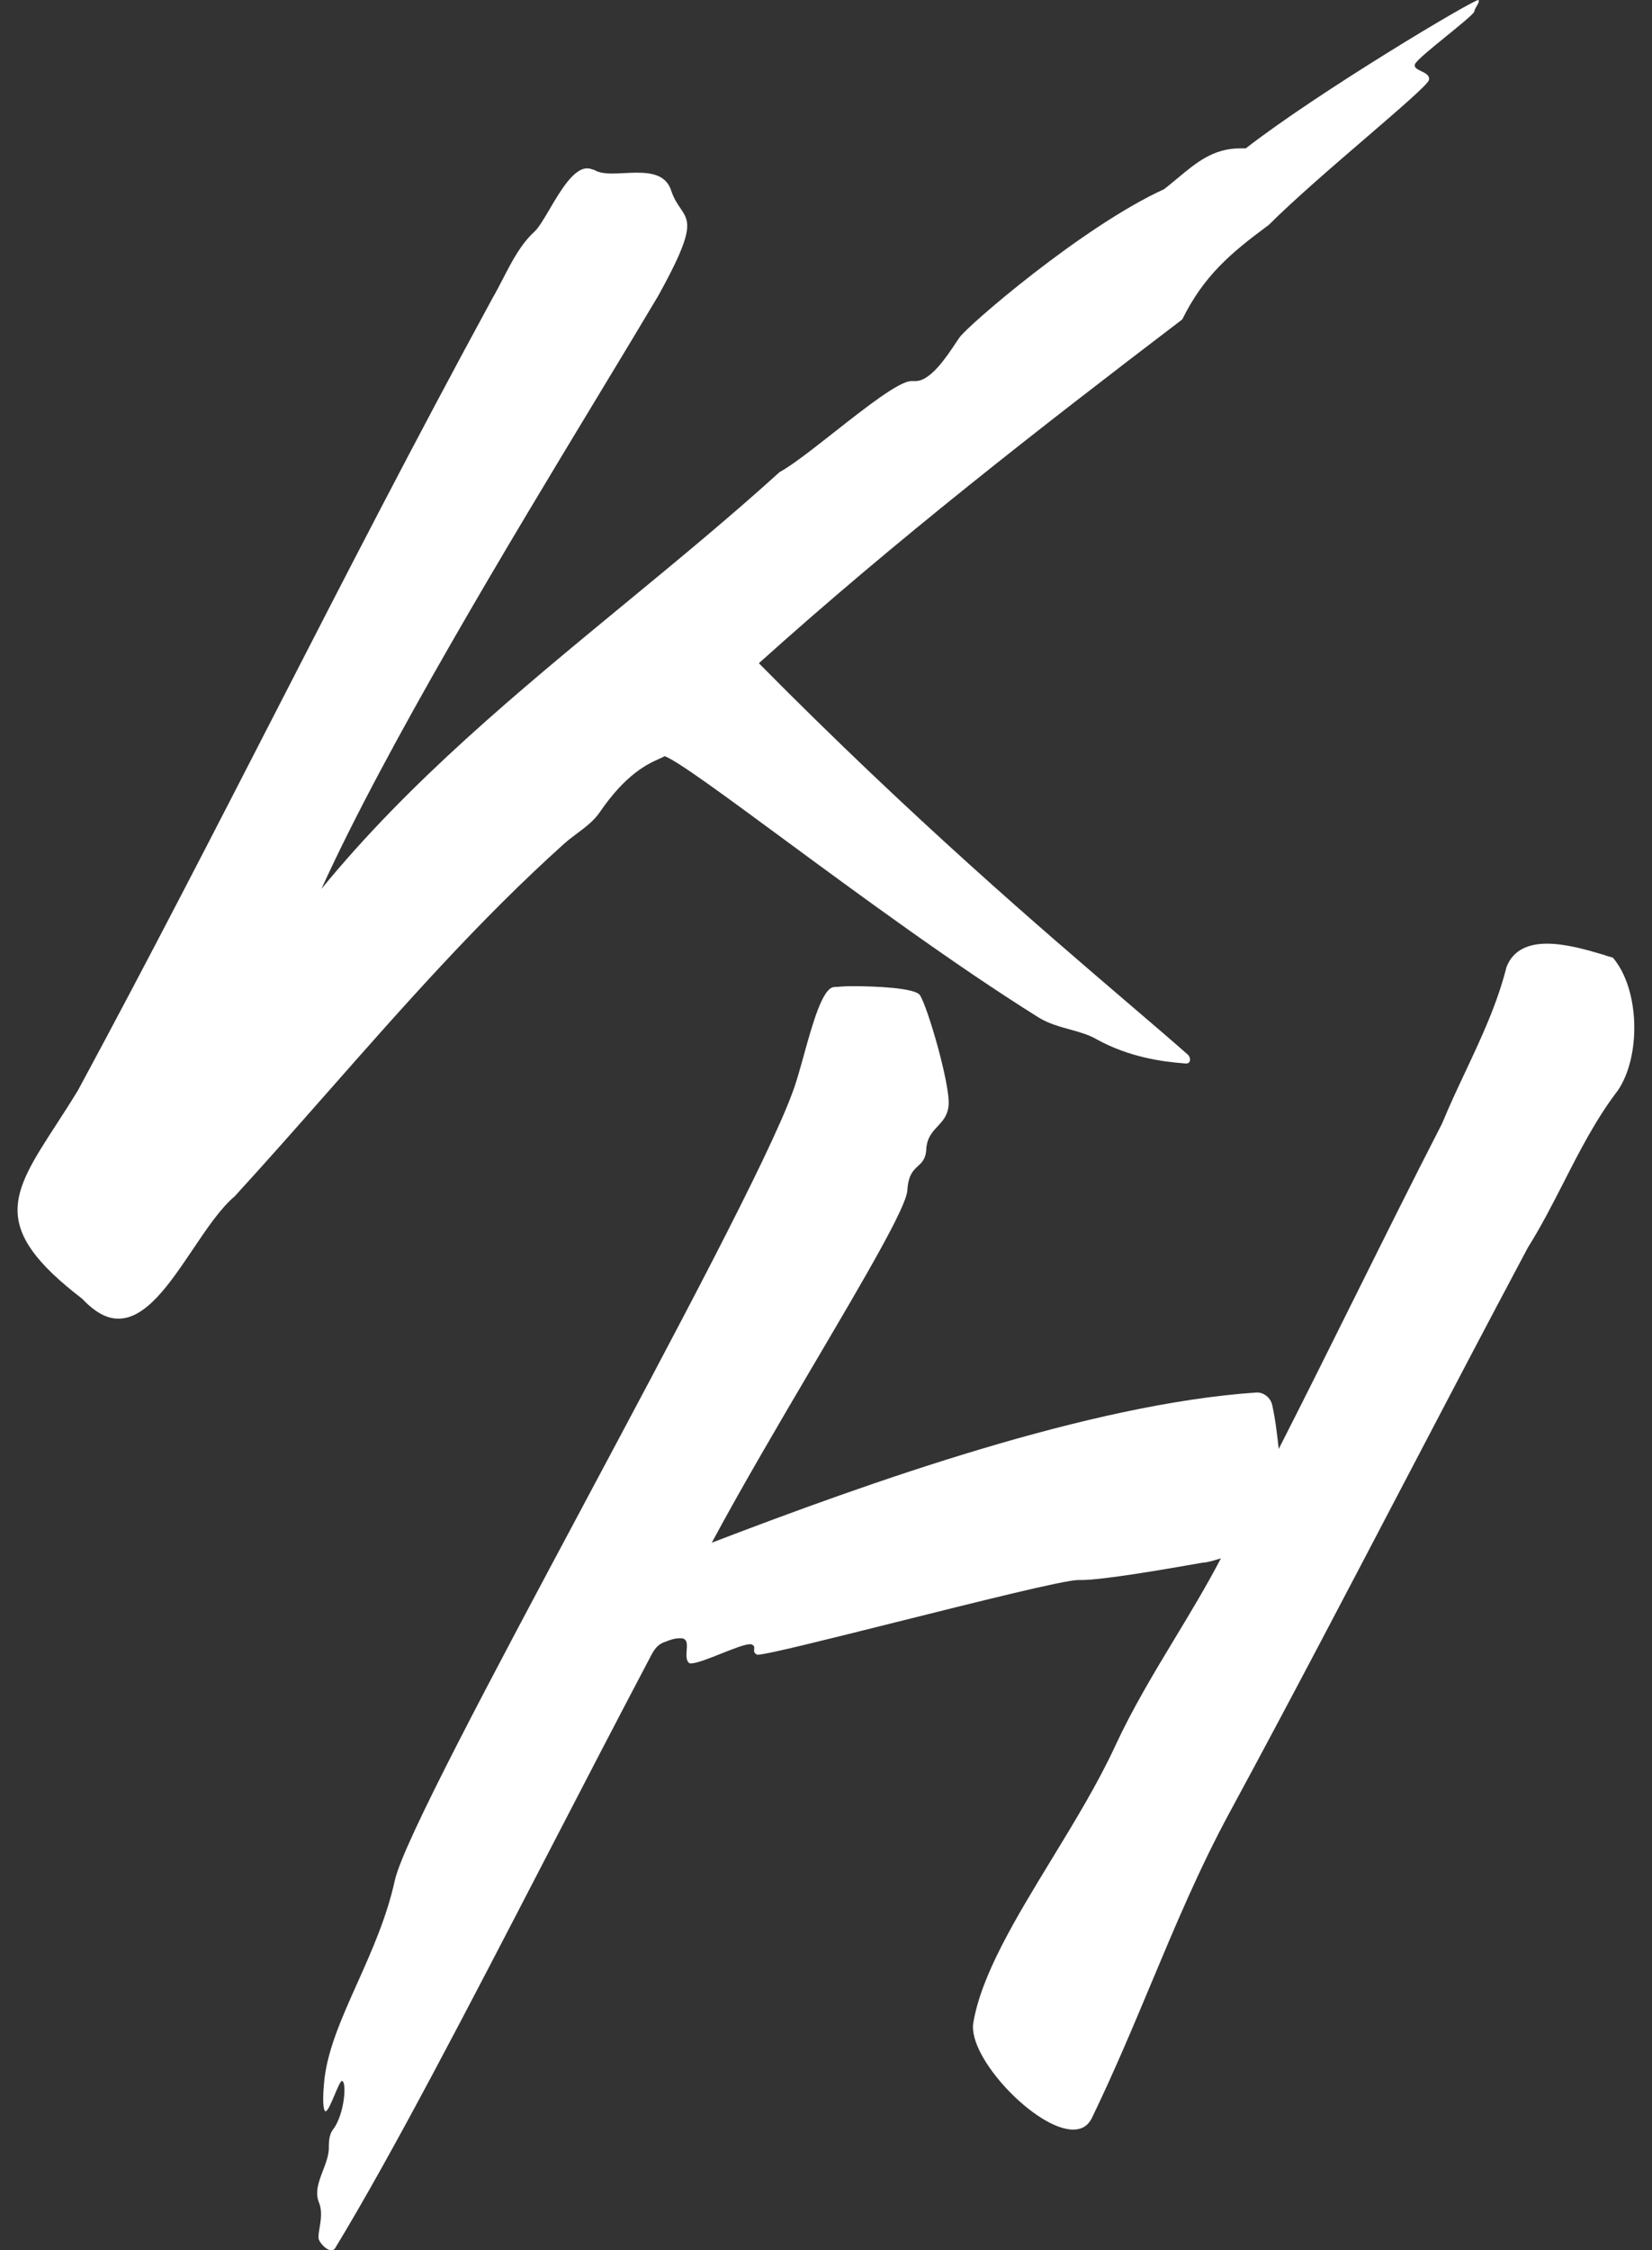 <svg fill="none" height="64" viewBox="0 0 47 64" width="47" xmlns="http://www.w3.org/2000/svg" xmlns:xlink="http://www.w3.org/1999/xlink"><rect x="0" y="0" width="47" height="64" fill="#333333" stroke="none"/><clipPath id="a"><path d="m0 0h47v64h-47z"/></clipPath><g clip-path="url(#a)" fill="#fff"><path d="m42.063 0c.026.041-.005.096-.042.158l-.006.01c-.011.018-.022.037-.032.056-.005.01-.011.021-.015.031-.004.008-.007.017-.011.025l-.004.013c-.003.009-.005.019-.007.028 0 .017-.031.055-.086.108-.103.1-.289.255-.498.426-.061.05-.123.101-.187.152l-.004.003-.003.003c-.426.346-.876.712-.912.814-.034.095.068.144.178.197.118.057.246.119.221.247-.024.125-.818.808-1.783 1.639-.949.816-2.062 1.775-2.772 2.485-1.104.815-1.855 1.457-2.465 2.691-4.085 3.111-8.147 6.271-12.045 9.778 4.383 4.433 8.055 7.572 10.533 9.691l.001.001.004.003.001.001.025.022c.629.537 1.18 1.009 1.645 1.418.038.04.057.089.058.133 0.0.024-.004.045-.014.064-.013.024-.035.042-.064.048-.005.001-.01.002-.015.002-.004 0-.008.001-.012.001h-.024c-.657-.05-1.597-.173-2.536-.692-.221-.128-.484-.201-.755-.276-.303-.084-.616-.171-.889-.341-2.384-1.488-5.156-3.529-7.288-5.099-1.688-1.243-2.975-2.191-3.349-2.333-.041.023-.092.047-.154.074-.331.149-.949.428-1.7 1.53-.169.242-.407.42-.644.598-.126.094-.252.188-.366.291-2.403 2.158-4.568 4.616-6.724 7.062l-.001.001c-.878.996-1.754 1.99-2.643 2.961-.407.344-.798.924-1.194 1.513-.655.972-1.326 1.969-2.116 1.969-.329 0-.657-.173-1.033-.568-2.636-2.02-2.018-2.974-.73-4.961.192-.296.399-.616.612-.965 2.039-3.779 3.85-7.307 5.656-10.823 1.958-3.813 3.908-7.611 6.131-11.696.106-.182.205-.374.305-.567.251-.487.506-.981.893-1.335.122-.111.268-.36.432-.639.311-.529.686-1.164 1.07-1.164.059 0 .119.018.178.038l.033.011c.117.074.305.099.493.099.103 0 .217-.006.334-.012.123-.006.25-.013.37-.013.446 0 .845.074.986.519.074.222.172.365.258.491.267.391.415.609-.633 2.497-.475.8-1.044 1.741-1.669 2.775l-.003.005c-2.559 4.231-6.059 10.018-7.907 14.084 2.507-3.067 5.596-5.611 8.648-8.125 1.493-1.23 2.979-2.453 4.383-3.727.352-.19.939-.651 1.552-1.133.9-.708 1.856-1.459 2.205-1.459h.117c.421 0 .877-.685 1.133-1.07.043-.065.081-.122.112-.165.211-.321 3.498-3.16 5.823-4.222.044-.034.086-.068.129-.102.089-.071.175-.143.26-.214l.001-.001c.529-.441 1.012-.844 1.77-.844h.164c2.066-1.605 6.457-4.222 6.621-4.222z"/><path d="m45.659 27.167c-.49-.145-1.103-.327-1.648-.327-.517 0-.963.173-1.151.667-.266 1.054-.72 2.019-1.174 2.985-.227.483-.454.966-.657 1.46-.84 1.635-1.661 3.285-2.482 4.938l-.003.005c-.716 1.439-1.432 2.881-2.164 4.316-.047-.419-.094-.84-.188-1.259-.047-.198-.235-.346-.423-.346h-.023c-4.743.321-10.988 2.543-15.496 4.272.871-1.62 1.948-3.449 2.922-5.103 1.416-2.405 2.615-4.439 2.643-4.922.025-.434.17-.567.303-.689l.003-.003c.023-.022.047-.043.069-.066.011-.012.023-.024.033-.037.008-.01.017-.02.024-.031l.008-.011.007-.011c.021-.033.04-.07.055-.114.02-.06.034-.132.037-.224.024-.312.174-.473.322-.632.145-.156.289-.31.312-.603.047-.593-.611-2.84-.822-3.136-.164-.198-1.244-.247-1.925-.247-.11 0-.207.004-.288.01-.109.007-.188.015-.229.015-.326.034-.607 1.044-.858 1.948l-0.0.002c-.111.398-.215.774-.316 1.038-.688 1.887-3.364 6.9-5.944 11.731l-.001.003c-2.618 4.902-5.135 9.616-5.372 10.686-.231 1.054-.664 2.021-1.071 2.93-.46 1.028-.886 1.98-.948 2.897-.047.543 0.0.741.047.741.062 0 .163-.241.259-.468.086-.203.167-.396.211-.396.141.025.07.963-.258 1.383-.094.123-.117.296-.117.469.001.029.001.057-.001.086-.001.019-.003.039-.005.058l-.002.02-.002.016c-.008.055-.02.11-.036.166-.032.117-.077.235-.122.352l-0.0.001c-.118.307-.234.612-.114.908.099.238.053.513.016.731-.024.143-.044.262-.016.331.07.148.235.296.352.296.047 0 .094-.025.117-.074 1.636-2.694 3.773-6.819 6.057-11.231.961-1.855 1.948-3.762 2.935-5.633.117-.222.235-.321.399-.37.117-.049.258-.099.399-.099.029 0 .053 0 .076.003.033.005.06.017.088.046.056.059.048.174.039.294-.009.132-.019.27.054.347.024.025.047.025.07.025.156 0 .513-.141.863-.28l.001-.001c.336-.133.665-.263.803-.263h.047c.046.018.068.039.078.062.004.009.006.018.007.028.001.016-.001.032-.002.049-.003.026-.006.053.003.08.004.013.011.025.023.037.013.014.031.028.056.041h.024c.236 0 2.008-.444 3.932-.926l.004-.001.009-.002c2.281-.571 4.771-1.195 5.165-1.195h.094c.62 0 2.464-.322 3.187-.448l.131-.023c.06-.011.105-.018.133-.023.094 0 .282-.049.517-.123-.403.773-.853 1.519-1.305 2.267-.601.996-1.204 1.995-1.701 3.067-.493 1.066-1.157 2.155-1.806 3.22-1.019 1.672-2.002 3.284-2.232 4.657-.164.988 1.784 3.037 2.841 3.037.235 0 .423-.099.54-.346.622-1.288 1.15-2.549 1.67-3.79l.001-.003c.696-1.661 1.376-3.288 2.249-4.898 1.681-3.104 3.314-6.226 4.946-9.344 1.172-2.239 2.342-4.476 3.53-6.705.377-.6.698-1.229 1.02-1.858.459-.899.918-1.798 1.54-2.611.657-.963.634-2.864-.141-3.778-.055-.016-.112-.033-.172-.05l-.05-.015z"/></g></svg>